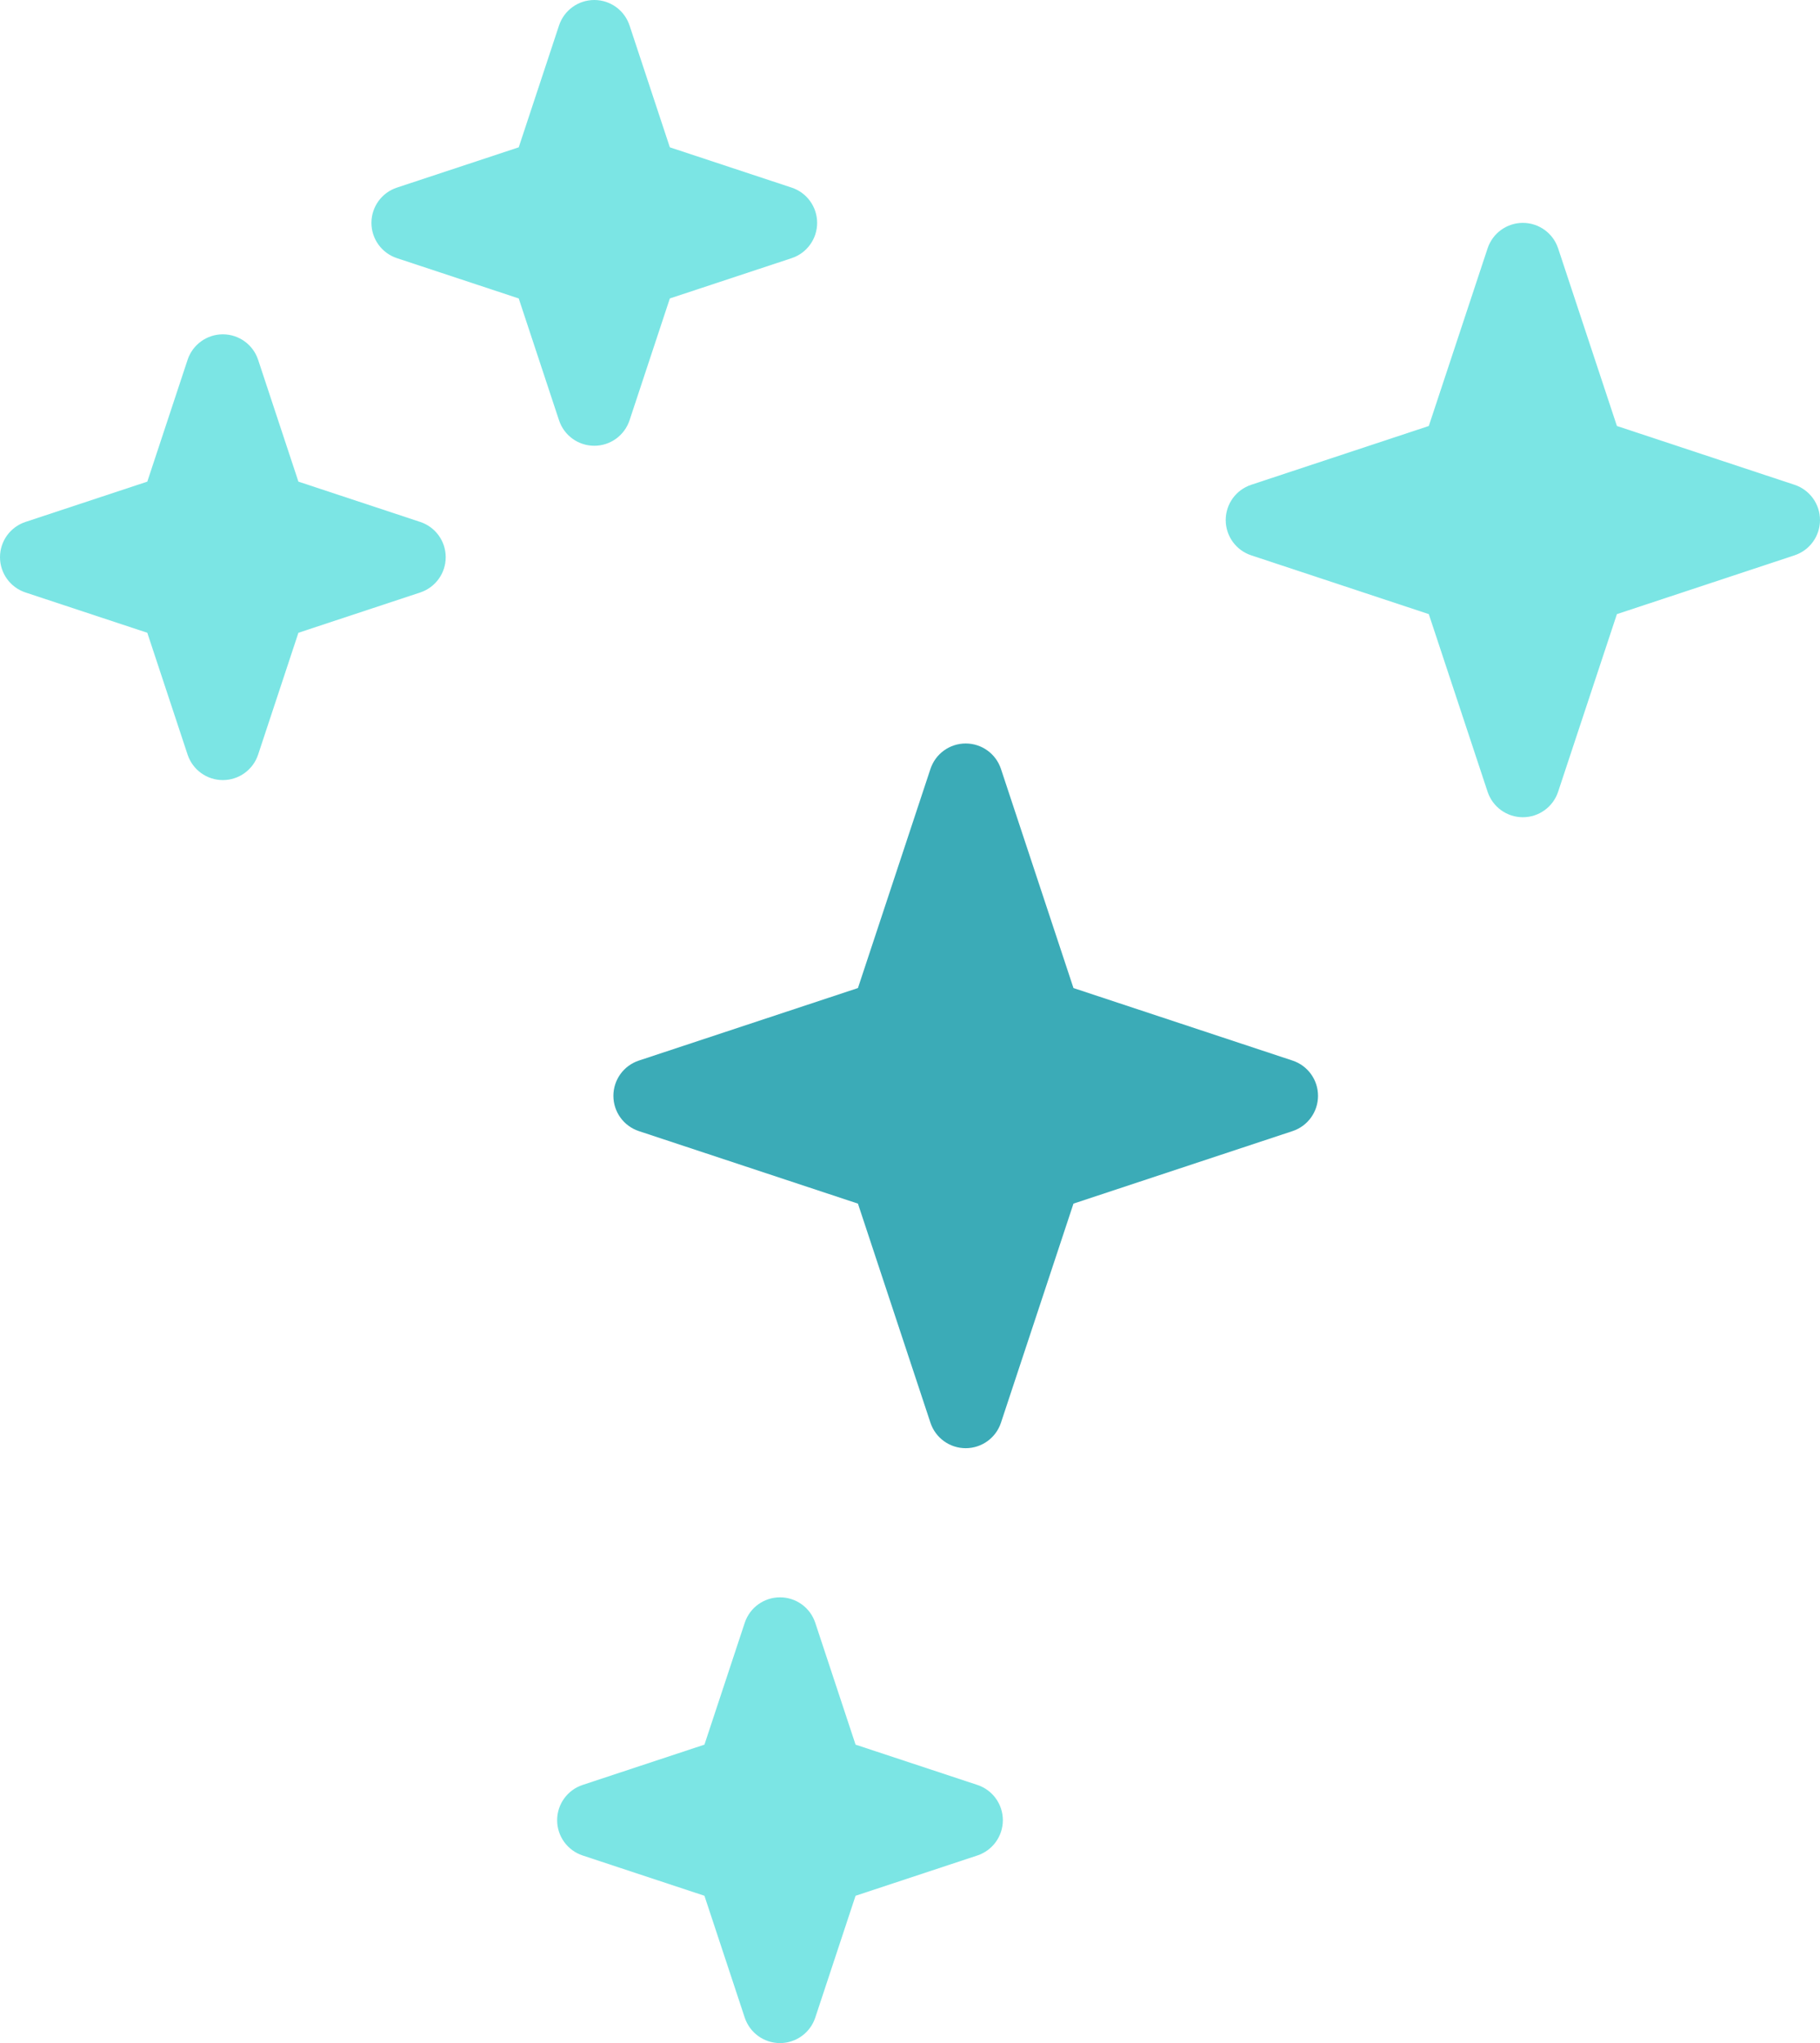 <?xml version="1.0" encoding="utf-8"?>
<!-- Generator: Adobe Illustrator 19.2.0, SVG Export Plug-In . SVG Version: 6.00 Build 0)  -->
<svg version="1.1" id="stars" xmlns="http://www.w3.org/2000/svg" xmlns:xlink="http://www.w3.org/1999/xlink" x="0px" y="0px"
	 viewBox="0 0 196 220" enable-background="new 0 0 196 220" xml:space="preserve">
<g>
	<path fill="#7BE5E4" d="M64,48c1.726,0,3.254-1.106,3.797-2.742l4.34-13.121l13.121-4.34C86.894,27.254,88,25.726,88,24
		s-1.106-3.254-2.742-3.797l-13.121-4.34l-4.34-13.121C67.254,1.106,65.726,0,64,0c-1.726,0-3.254,1.106-3.797,2.742
		l-4.34,13.121l-13.121,4.34C41.105,20.746,40,22.274,40,24s1.105,3.254,2.742,3.797l13.121,4.34l4.34,13.121
		C60.746,46.894,62.273,48,64,48z"/>
	<path fill="#7BE5E4" d="M45.258,56.203l-13.121-4.34l-4.34-13.121C27.254,37.106,25.726,36,24,36
		c-1.726,0-3.254,1.106-3.797,2.742l-4.34,13.121l-13.121,4.34C1.105,56.746,0,58.274,0,60s1.105,3.254,2.742,3.797
		l13.121,4.34l4.34,13.121C20.746,82.894,22.273,84,24,84c1.726,0,3.254-1.106,3.797-2.742l4.34-13.121l13.121-4.34
		C46.894,63.254,48,61.726,48,60S46.894,56.746,45.258,56.203z"/>
	<path fill="#7BE5E4" d="M105.258,192.203l-13.121-4.34l-4.34-13.121C87.254,173.106,85.726,172,84,172
		c-1.726,0-3.254,1.106-3.797,2.742l-4.34,13.121l-13.121,4.34C61.105,192.746,60,194.274,60,196
		s1.105,3.254,2.742,3.797l13.121,4.34l4.34,13.121C80.746,218.894,82.273,220,84,220c1.726,0,3.254-1.106,3.797-2.742
		l4.34-13.121l13.121-4.34C106.894,199.254,108,197.726,108,196S106.894,192.746,105.258,192.203z"/>
	<path fill="#7BE5E4" d="M193.258,52.203l-19.129-6.332l-6.332-19.129C167.254,25.106,165.726,24,164,24
		c-1.726,0-3.254,1.106-3.797,2.742l-6.332,19.129l-19.129,6.332C133.106,52.746,132,54.274,132,56
		s1.105,3.254,2.742,3.797l19.129,6.332l6.332,19.129C160.746,86.894,162.274,88,164,88
		c1.726,0,3.254-1.106,3.797-2.742l6.332-19.129l19.129-6.332C194.894,59.254,196,57.726,196,56
		S194.894,52.746,193.258,52.203z"/>
	<path fill="#3BABB7" d="M139.199,114.203l-23.594-7.809l-7.809-23.594c-0.543-1.637-2.07-2.742-3.797-2.742
		c-1.726,0-3.254,1.106-3.797,2.742l-7.809,23.594l-23.594,7.809c-1.637,0.543-2.742,2.07-2.742,3.797
		s1.106,3.254,2.742,3.797l23.594,7.809l7.809,23.594c0.543,1.637,2.07,2.742,3.797,2.742
		c1.726,0,3.254-1.106,3.797-2.742l7.809-23.594l23.594-7.809c1.637-0.543,2.742-2.07,2.742-3.797
		S140.836,114.746,139.199,114.203z"/>
</g>
</svg>
